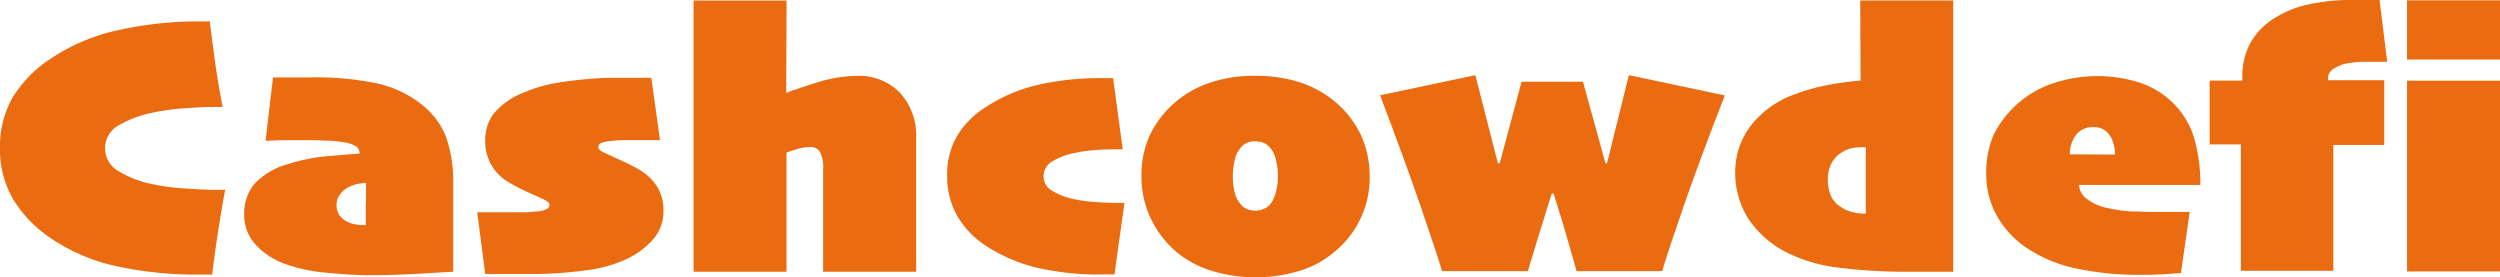 <svg id="图层_1" data-name="图层 1" xmlns="http://www.w3.org/2000/svg" viewBox="0 0 312.01 34.6"><defs><style>.cls-1{fill:#eb6b11;}</style></defs><title>cashcowdefi</title><path class="cls-1" d="M32.55,24.74c-.32,1.71-.61,3.41-.87,5.09s-.52,3.53-.76,5.53H29.44A47.3,47.3,0,0,1,18.91,34.3a23.45,23.45,0,0,1-8.17-3.51,15.51,15.51,0,0,1-4.68-4.87,12.27,12.27,0,0,1-1.62-6.35A12.39,12.39,0,0,1,6,13.28,15.36,15.36,0,0,1,10.79,8.4a24.25,24.25,0,0,1,8.47-3.56A46.26,46.26,0,0,1,29.44,3.76h1.18c.15,1.2.35,2.76.61,4.68s.58,3.9,1,6H30.8q-.74,0-3.09.15a27,27,0,0,0-4.16.55,13.49,13.49,0,0,0-4.33,1.61,3.26,3.26,0,0,0,0,5.69,13.08,13.08,0,0,0,4.32,1.65,25.74,25.74,0,0,0,4.13.53c1.66.11,2.69.16,3.09.16h1.75Z" transform="translate(-4.44 -1.09)"/><path class="cls-1" d="M61,23.89V35l-4.11.24q-3.57.2-6.44.2c-1.32,0-3.06-.11-5.22-.31A20.2,20.2,0,0,1,39.94,34a9.05,9.05,0,0,1-3.76-2.56,5.55,5.55,0,0,1-1.27-3.56,5.93,5.93,0,0,1,1.2-3.75,9,9,0,0,1,4.32-2.57,22.32,22.32,0,0,1,5.16-1c1.94-.17,3.19-.27,3.73-.29a1.12,1.12,0,0,0-.36-.86,3.81,3.81,0,0,0-1.68-.57,16.17,16.17,0,0,0-1.75-.19c-.65,0-1.44-.06-2.38-.06-1.23,0-2.29,0-3.19,0s-1.69.06-2.37.07l.92-7.91h4.55a37.39,37.39,0,0,1,8.67.8,13.83,13.83,0,0,1,5.46,2.68,9.4,9.4,0,0,1,2.93,4A16.41,16.41,0,0,1,61,23.89ZM50.12,26.41v-2.5a7.49,7.49,0,0,0-.86.1,5.06,5.06,0,0,0-1.44.5,3,3,0,0,0-.9.79,2,2,0,0,0-.47,1.34,2.1,2.1,0,0,0,.45,1.43,3,3,0,0,0,1,.76,3.35,3.35,0,0,0,.84.25,5.59,5.59,0,0,0,1.15.1h.2V26.41Z" transform="translate(-4.44 -1.09)"/><path class="cls-1" d="M87.24,27.4A5.27,5.27,0,0,1,85.92,31a10.23,10.23,0,0,1-3.32,2.44,17.07,17.07,0,0,1-5.21,1.41,51.85,51.85,0,0,1-5.93.44l-4,0H65L64,27.58H69.7c.38,0,.88,0,1.48-.09a3.35,3.35,0,0,0,1.62-.37.66.66,0,0,0,.22-.46c0-.18-.14-.36-.42-.52s-.8-.4-1.54-.73c-.38-.17-.84-.37-1.36-.62s-1.07-.54-1.64-.88A5.81,5.81,0,0,1,65,18.67,5.53,5.53,0,0,1,66,15.34a9.12,9.12,0,0,1,3.74-2.67,18.63,18.63,0,0,1,5-1.36,50.58,50.58,0,0,1,5.64-.51c1.3,0,2.42,0,3.35,0h2l1.08,7.78H83.85c-.6,0-1.15,0-1.66,0s-1,.06-1.48.1a5.34,5.34,0,0,0-1.15.22.54.54,0,0,0-.44.52c0,.23.16.43.47.59s.8.39,1.44.68l1.54.71a16.48,16.48,0,0,1,1.56.82,6.54,6.54,0,0,1,2.33,2.17A5.63,5.63,0,0,1,87.24,27.4Z" transform="translate(-4.44 -1.09)"/><path class="cls-1" d="M118.78,35H107.17c0-.86,0-2.47,0-4.81s0-4,0-4.95c0-.73,0-1.22,0-1.48s0-.76,0-1.48a4.34,4.34,0,0,0-.4-2.24,1.35,1.35,0,0,0-1.22-.6,5.51,5.51,0,0,0-1.68.27c-.57.18-1,.32-1.27.43l0,14.86H91c0-1.78,0-3.76,0-5.92s0-6.08,0-11.76c0-2.49,0-5.12,0-7.87s0-5.52,0-8.29h11.61l-.05,11.47.05.05c.43-.2,1.61-.6,3.53-1.21a17.23,17.23,0,0,1,5.15-.91,7.13,7.13,0,0,1,5.49,2.13,7.91,7.91,0,0,1,2,5.6c0,1.78,0,3.18,0,4.19s0,1.91,0,2.71c0,1.48,0,3.21,0,5.21S118.78,33.89,118.78,35Z" transform="translate(-4.44 -1.09)"/><path class="cls-1" d="M144.77,26.45l-1.24,8.89h-1.32a34.28,34.28,0,0,1-8.66-.91,21,21,0,0,1-6-2.62,11.21,11.21,0,0,1-3.62-3.74,9.77,9.77,0,0,1-1.28-5A9.5,9.5,0,0,1,123.92,18a11,11,0,0,1,3.61-3.58,19.87,19.87,0,0,1,6.25-2.69,35.22,35.22,0,0,1,8.43-.89h1.15l1.2,8.89H143.5c-.38,0-1.07,0-2.05.07a18.09,18.09,0,0,0-2.93.39,8.3,8.3,0,0,0-2.77,1.06,2.12,2.12,0,0,0-1.07,1.85,2.05,2.05,0,0,0,1.06,1.79,8.67,8.67,0,0,0,2.8,1.07,19.06,19.06,0,0,0,2.87.36c1.15.07,1.85.1,2.09.1h1.27Z" transform="translate(-4.44 -1.09)"/><path class="cls-1" d="M175.38,23.11a11.91,11.91,0,0,1-4.48,9.48,12.09,12.09,0,0,1-4.43,2.35,19,19,0,0,1-10.63,0,12.62,12.62,0,0,1-4.42-2.28,12.44,12.44,0,0,1-3.34-4.27,12,12,0,0,1-1.18-5.26,12,12,0,0,1,1-5.07,12.33,12.33,0,0,1,3.09-4.1,12.88,12.88,0,0,1,4.49-2.56,17.48,17.48,0,0,1,5.59-.85,18.29,18.29,0,0,1,5.46.77,13,13,0,0,1,4.54,2.48,12.27,12.27,0,0,1,3.21,4.13A12.25,12.25,0,0,1,175.38,23.11Zm-11.45,0a8.73,8.73,0,0,0-.23-2,3.59,3.59,0,0,0-.85-1.71,2,2,0,0,0-.75-.5,2.84,2.84,0,0,0-1-.17,2.49,2.49,0,0,0-1,.16,2.39,2.39,0,0,0-.83.65,3.4,3.4,0,0,0-.75,1.61,8.69,8.69,0,0,0-.22,1.87,8.84,8.84,0,0,0,.21,2,3.56,3.56,0,0,0,.8,1.6,2,2,0,0,0,.82.59,3,3,0,0,0,1,.17,2.54,2.54,0,0,0,1-.21,1.93,1.93,0,0,0,.79-.53,3.92,3.92,0,0,0,.75-1.56A7.9,7.9,0,0,0,163.93,23.15Z" transform="translate(-4.44 -1.09)"/><path class="cls-1" d="M219.7,13q-3.16,8.13-5.1,13.72c-1.29,3.74-2.2,6.47-2.72,8.21H201.21c-.27-.95-.62-2.12-1-3.5s-1-3.44-1.88-6.19h-.23q-1.16,3.69-1.82,5.86c-.43,1.44-.82,2.72-1.16,3.83H184.43q-.75-2.43-2.64-7.95t-5.11-14l11.89-2.51,2.81,11h.23l2.73-10.18H202l2.81,10.18H205l2.73-11Z" transform="translate(-4.44 -1.09)"/><path class="cls-1" d="M248.21,35l-2.52,0L243,35a66.55,66.55,0,0,1-9.28-.53,19.57,19.57,0,0,1-5.81-1.64,12.72,12.72,0,0,1-5.13-4.23A10.67,10.67,0,0,1,221,22.54a9.56,9.56,0,0,1,1.87-5.67,12.12,12.12,0,0,1,5.84-4.11,23.91,23.91,0,0,1,3.89-1.07q2-.37,4.05-.54l-.05-10h11.61c0,.62,0,2.33,0,5.15s0,6.61,0,11.38c0,4.52,0,8.15,0,10.87S248.21,33.4,248.21,35ZM237.3,22.66v-3.2c-.44,0-.87,0-1.32.05a3.75,3.75,0,0,0-1.55.53,3.25,3.25,0,0,0-1.36,1.34,4.12,4.12,0,0,0-.51,2,5.8,5.8,0,0,0,.32,2,3.18,3.18,0,0,0,1.3,1.54,4.48,4.48,0,0,0,1.41.63,6,6,0,0,0,1.5.2h.21V22.66Z" transform="translate(-4.44 -1.09)"/><path class="cls-1" d="M279.05,24.17H263.91a2.29,2.29,0,0,0,.93,1.71,6.48,6.48,0,0,0,2.86,1.22,17.21,17.21,0,0,0,2.84.38c.91,0,1.74.06,2.51.06h2.77l1.9,0-1.09,7.64c-.58,0-1.31.09-2.17.14s-1.81.07-2.86.07a38.05,38.05,0,0,1-8.07-.8,17.51,17.51,0,0,1-6.43-2.75,11.67,11.67,0,0,1-3.54-4,10.53,10.53,0,0,1-1.23-5,12.18,12.18,0,0,1,.88-4.83,12.83,12.83,0,0,1,7.61-6.57,17.51,17.51,0,0,1,10.53-.08,10.87,10.87,0,0,1,4,2.3,10.31,10.31,0,0,1,2.88,4.5A20.32,20.32,0,0,1,279.05,24.17Zm-10.66-3.79a4.18,4.18,0,0,0-.66-2.42,2.3,2.3,0,0,0-2.06-1,2.54,2.54,0,0,0-2.09.91,4.06,4.06,0,0,0-.82,2.48Z" transform="translate(-4.44 -1.09)"/><path class="cls-1" d="M302.37,8.8H301c-.63,0-1.26,0-1.89,0a16.21,16.21,0,0,0-1.73.2,4.28,4.28,0,0,0-1.64.65,1.33,1.33,0,0,0-.74,1.06v.39h7v8.08h-6.35q0,2.63,0,8c0,3.6,0,6.17,0,7.71H284.11q0-2.73,0-8t0-7.78h-3.9V11.15h4.08V10.6a8.85,8.85,0,0,1,.86-3.87,8.38,8.38,0,0,1,2.88-3.2,13.36,13.36,0,0,1,4.08-1.79,25,25,0,0,1,6.26-.65h3.05Z" transform="translate(-4.44 -1.09)"/><path class="cls-1" d="M316.46,8.52H304.85V1.13h11.61Zm0,26.45H304.85c0-1.39,0-3,0-4.92s0-4.07,0-6.53c0-2,0-4,0-6s0-4.11,0-6.36h11.61c0,2.15,0,4,0,5.44s0,3.76,0,6.88q0,5.12,0,7.17C316.45,32,316.46,33.46,316.46,35Z" transform="translate(-4.44 -1.09)"/></svg>
